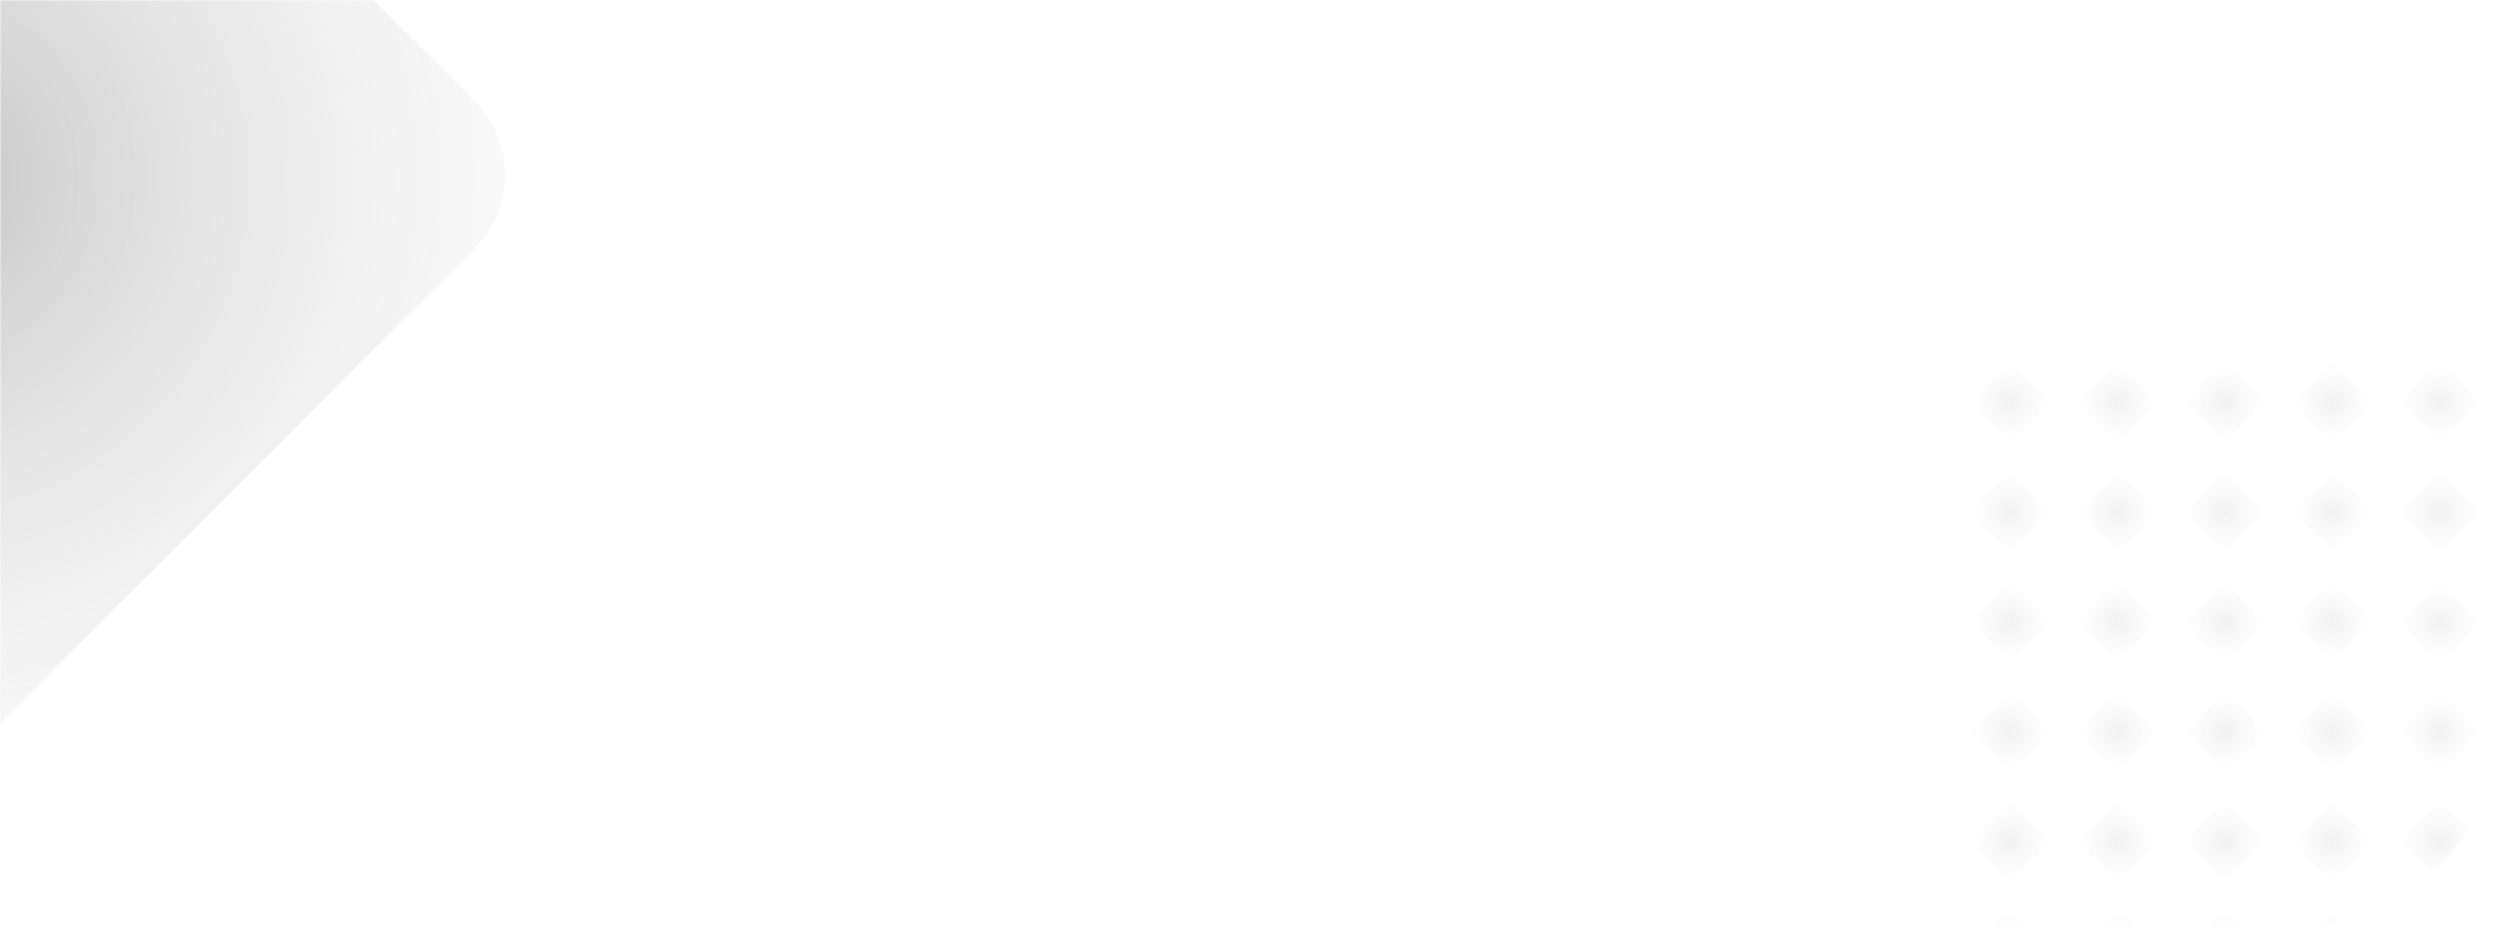<svg width="768" height="285" viewBox="0 0 768 285" fill="none" xmlns="http://www.w3.org/2000/svg">
<mask id="mask0_1102_822" style="mask-type:alpha" maskUnits="userSpaceOnUse" x="0" y="0" width="768" height="285">
<path d="M0 0H704C739.346 0 768 28.654 768 64V221C768 256.346 739.346 285 704 285H0V0Z" fill="#363636"/>
</mask>
<g mask="url(#mask0_1102_822)">
<rect x="-225" y="53.741" width="278.234" height="278.234" rx="32" transform="rotate(-45 -225 53.741)" fill="url(#paint0_radial_1102_822)" fill-opacity="0.3"/>
<g opacity="0.5">
<rect x="605" y="123.529" width="17.718" height="17.718" rx="2" transform="rotate(-45 605 123.529)" fill="url(#paint1_radial_1102_822)" fill-opacity="0.3"/>
<rect x="637.997" y="123.529" width="17.718" height="17.718" rx="2" transform="rotate(-45 637.997 123.529)" fill="url(#paint2_radial_1102_822)" fill-opacity="0.3"/>
<rect x="670.992" y="123.529" width="17.718" height="17.718" rx="2" transform="rotate(-45 670.992 123.529)" fill="url(#paint3_radial_1102_822)" fill-opacity="0.3"/>
<rect x="703.994" y="123.529" width="17.718" height="17.718" rx="2" transform="rotate(-45 703.994 123.529)" fill="url(#paint4_radial_1102_822)" fill-opacity="0.3"/>
<rect x="736.988" y="123.529" width="17.718" height="17.718" rx="2" transform="rotate(-45 736.988 123.529)" fill="url(#paint5_radial_1102_822)" fill-opacity="0.3"/>
</g>
<g opacity="0.5">
<rect x="605" y="191.009" width="17.718" height="17.718" rx="2" transform="rotate(-45 605 191.009)" fill="url(#paint6_radial_1102_822)" fill-opacity="0.3"/>
<rect x="637.997" y="191.009" width="17.718" height="17.718" rx="2" transform="rotate(-45 637.997 191.009)" fill="url(#paint7_radial_1102_822)" fill-opacity="0.3"/>
<rect x="670.992" y="191.009" width="17.718" height="17.718" rx="2" transform="rotate(-45 670.992 191.009)" fill="url(#paint8_radial_1102_822)" fill-opacity="0.3"/>
<rect x="703.994" y="191.009" width="17.718" height="17.718" rx="2" transform="rotate(-45 703.994 191.009)" fill="url(#paint9_radial_1102_822)" fill-opacity="0.3"/>
<rect x="736.988" y="191.009" width="17.718" height="17.718" rx="2" transform="rotate(-45 736.988 191.009)" fill="url(#paint10_radial_1102_822)" fill-opacity="0.3"/>
</g>
<g opacity="0.5">
<rect x="605" y="258.488" width="17.718" height="17.718" rx="2" transform="rotate(-45 605 258.488)" fill="url(#paint11_radial_1102_822)" fill-opacity="0.3"/>
<rect x="637.997" y="258.487" width="17.718" height="17.718" rx="2" transform="rotate(-45 637.997 258.487)" fill="url(#paint12_radial_1102_822)" fill-opacity="0.3"/>
<rect x="670.993" y="258.487" width="17.718" height="17.718" rx="2" transform="rotate(-45 670.993 258.487)" fill="url(#paint13_radial_1102_822)" fill-opacity="0.3"/>
<rect x="703.994" y="258.488" width="17.718" height="17.718" rx="2" transform="rotate(-45 703.994 258.488)" fill="url(#paint14_radial_1102_822)" fill-opacity="0.3"/>
<rect x="736.988" y="258.487" width="17.718" height="17.718" rx="2" transform="rotate(-45 736.988 258.487)" fill="url(#paint15_radial_1102_822)" fill-opacity="0.3"/>
</g>
<g opacity="0.5">
<rect x="605" y="157.268" width="17.718" height="17.718" rx="2" transform="rotate(-45 605 157.268)" fill="url(#paint16_radial_1102_822)" fill-opacity="0.3"/>
<rect x="637.997" y="157.268" width="17.718" height="17.718" rx="2" transform="rotate(-45 637.997 157.268)" fill="url(#paint17_radial_1102_822)" fill-opacity="0.3"/>
<rect x="670.992" y="157.268" width="17.718" height="17.718" rx="2" transform="rotate(-45 670.992 157.268)" fill="url(#paint18_radial_1102_822)" fill-opacity="0.3"/>
<rect x="703.994" y="157.268" width="17.718" height="17.718" rx="2" transform="rotate(-45 703.994 157.268)" fill="url(#paint19_radial_1102_822)" fill-opacity="0.3"/>
<rect x="736.988" y="157.268" width="17.718" height="17.718" rx="2" transform="rotate(-45 736.988 157.268)" fill="url(#paint20_radial_1102_822)" fill-opacity="0.3"/>
</g>
<g opacity="0.5">
<rect x="605" y="224.749" width="17.718" height="17.718" rx="2" transform="rotate(-45 605 224.749)" fill="url(#paint21_radial_1102_822)" fill-opacity="0.3"/>
<rect x="637.997" y="224.749" width="17.718" height="17.718" rx="2" transform="rotate(-45 637.997 224.749)" fill="url(#paint22_radial_1102_822)" fill-opacity="0.3"/>
<rect x="670.992" y="224.749" width="17.718" height="17.718" rx="2" transform="rotate(-45 670.992 224.749)" fill="url(#paint23_radial_1102_822)" fill-opacity="0.3"/>
<rect x="703.994" y="224.749" width="17.718" height="17.718" rx="2" transform="rotate(-45 703.994 224.749)" fill="url(#paint24_radial_1102_822)" fill-opacity="0.3"/>
<rect x="736.988" y="224.749" width="17.718" height="17.718" rx="2" transform="rotate(-45 736.988 224.749)" fill="url(#paint25_radial_1102_822)" fill-opacity="0.3"/>
</g>
<g opacity="0.5">
<rect x="605" y="292.228" width="17.718" height="17.718" rx="2" transform="rotate(-45 605 292.228)" fill="url(#paint26_radial_1102_822)" fill-opacity="0.3"/>
<rect x="637.996" y="292.227" width="17.718" height="17.718" rx="2" transform="rotate(-45 637.996 292.227)" fill="url(#paint27_radial_1102_822)" fill-opacity="0.3"/>
<rect x="670.992" y="292.227" width="17.718" height="17.718" rx="2" transform="rotate(-45 670.992 292.227)" fill="url(#paint28_radial_1102_822)" fill-opacity="0.3"/>
<rect x="703.995" y="292.228" width="17.718" height="17.718" rx="2" transform="rotate(-45 703.995 292.228)" fill="url(#paint29_radial_1102_822)" fill-opacity="0.3"/>
<rect x="736.988" y="292.227" width="17.718" height="17.718" rx="2" transform="rotate(-45 736.988 292.227)" fill="url(#paint30_radial_1102_822)" fill-opacity="0.3"/>
</g>
</g>
<defs>
<radialGradient id="paint0_radial_1102_822" cx="0" cy="0" r="1" gradientUnits="userSpaceOnUse" gradientTransform="translate(-85.883 192.858) rotate(85.304) scale(266.646)">
<stop stop-color="#373737"/>
<stop offset="1" stop-color="#FAFAFA" stop-opacity="0"/>
</radialGradient>
<radialGradient id="paint1_radial_1102_822" cx="0" cy="0" r="1" gradientUnits="userSpaceOnUse" gradientTransform="translate(613.859 132.388) rotate(85.304) scale(16.98)">
<stop stop-color="#6D6D6D" stop-opacity="0.6"/>
<stop offset="1" stop-color="#FAFAFA" stop-opacity="0"/>
</radialGradient>
<radialGradient id="paint2_radial_1102_822" cx="0" cy="0" r="1" gradientUnits="userSpaceOnUse" gradientTransform="translate(646.856 132.388) rotate(85.304) scale(16.98)">
<stop stop-color="#6D6D6D" stop-opacity="0.6"/>
<stop offset="1" stop-color="#FAFAFA" stop-opacity="0"/>
</radialGradient>
<radialGradient id="paint3_radial_1102_822" cx="0" cy="0" r="1" gradientUnits="userSpaceOnUse" gradientTransform="translate(679.851 132.388) rotate(85.304) scale(16.98)">
<stop stop-color="#6D6D6D" stop-opacity="0.6"/>
<stop offset="1" stop-color="#FAFAFA" stop-opacity="0"/>
</radialGradient>
<radialGradient id="paint4_radial_1102_822" cx="0" cy="0" r="1" gradientUnits="userSpaceOnUse" gradientTransform="translate(712.853 132.388) rotate(85.304) scale(16.98)">
<stop stop-color="#6D6D6D" stop-opacity="0.6"/>
<stop offset="1" stop-color="#FAFAFA" stop-opacity="0"/>
</radialGradient>
<radialGradient id="paint5_radial_1102_822" cx="0" cy="0" r="1" gradientUnits="userSpaceOnUse" gradientTransform="translate(745.847 132.388) rotate(85.304) scale(16.98)">
<stop stop-color="#6D6D6D" stop-opacity="0.6"/>
<stop offset="1" stop-color="#FAFAFA" stop-opacity="0"/>
</radialGradient>
<radialGradient id="paint6_radial_1102_822" cx="0" cy="0" r="1" gradientUnits="userSpaceOnUse" gradientTransform="translate(613.859 199.868) rotate(85.304) scale(16.98)">
<stop stop-color="#6D6D6D" stop-opacity="0.6"/>
<stop offset="1" stop-color="#FAFAFA" stop-opacity="0"/>
</radialGradient>
<radialGradient id="paint7_radial_1102_822" cx="0" cy="0" r="1" gradientUnits="userSpaceOnUse" gradientTransform="translate(646.856 199.868) rotate(85.304) scale(16.98)">
<stop stop-color="#6D6D6D" stop-opacity="0.6"/>
<stop offset="1" stop-color="#FAFAFA" stop-opacity="0"/>
</radialGradient>
<radialGradient id="paint8_radial_1102_822" cx="0" cy="0" r="1" gradientUnits="userSpaceOnUse" gradientTransform="translate(679.851 199.868) rotate(85.304) scale(16.98)">
<stop stop-color="#6D6D6D" stop-opacity="0.6"/>
<stop offset="1" stop-color="#FAFAFA" stop-opacity="0"/>
</radialGradient>
<radialGradient id="paint9_radial_1102_822" cx="0" cy="0" r="1" gradientUnits="userSpaceOnUse" gradientTransform="translate(712.853 199.868) rotate(85.304) scale(16.98)">
<stop stop-color="#6D6D6D" stop-opacity="0.6"/>
<stop offset="1" stop-color="#FAFAFA" stop-opacity="0"/>
</radialGradient>
<radialGradient id="paint10_radial_1102_822" cx="0" cy="0" r="1" gradientUnits="userSpaceOnUse" gradientTransform="translate(745.847 199.868) rotate(85.304) scale(16.98)">
<stop stop-color="#6D6D6D" stop-opacity="0.6"/>
<stop offset="1" stop-color="#FAFAFA" stop-opacity="0"/>
</radialGradient>
<radialGradient id="paint11_radial_1102_822" cx="0" cy="0" r="1" gradientUnits="userSpaceOnUse" gradientTransform="translate(613.859 267.347) rotate(85.304) scale(16.98)">
<stop stop-color="#6D6D6D" stop-opacity="0.6"/>
<stop offset="1" stop-color="#FAFAFA" stop-opacity="0"/>
</radialGradient>
<radialGradient id="paint12_radial_1102_822" cx="0" cy="0" r="1" gradientUnits="userSpaceOnUse" gradientTransform="translate(646.856 267.346) rotate(85.304) scale(16.98)">
<stop stop-color="#6D6D6D" stop-opacity="0.6"/>
<stop offset="1" stop-color="#FAFAFA" stop-opacity="0"/>
</radialGradient>
<radialGradient id="paint13_radial_1102_822" cx="0" cy="0" r="1" gradientUnits="userSpaceOnUse" gradientTransform="translate(679.852 267.346) rotate(85.304) scale(16.98)">
<stop stop-color="#6D6D6D" stop-opacity="0.6"/>
<stop offset="1" stop-color="#FAFAFA" stop-opacity="0"/>
</radialGradient>
<radialGradient id="paint14_radial_1102_822" cx="0" cy="0" r="1" gradientUnits="userSpaceOnUse" gradientTransform="translate(712.853 267.347) rotate(85.304) scale(16.98)">
<stop stop-color="#6D6D6D" stop-opacity="0.6"/>
<stop offset="1" stop-color="#FAFAFA" stop-opacity="0"/>
</radialGradient>
<radialGradient id="paint15_radial_1102_822" cx="0" cy="0" r="1" gradientUnits="userSpaceOnUse" gradientTransform="translate(745.847 267.346) rotate(85.304) scale(16.98)">
<stop stop-color="#6D6D6D" stop-opacity="0.6"/>
<stop offset="1" stop-color="#FAFAFA" stop-opacity="0"/>
</radialGradient>
<radialGradient id="paint16_radial_1102_822" cx="0" cy="0" r="1" gradientUnits="userSpaceOnUse" gradientTransform="translate(613.859 166.127) rotate(85.304) scale(16.98)">
<stop stop-color="#6D6D6D" stop-opacity="0.6"/>
<stop offset="1" stop-color="#FAFAFA" stop-opacity="0"/>
</radialGradient>
<radialGradient id="paint17_radial_1102_822" cx="0" cy="0" r="1" gradientUnits="userSpaceOnUse" gradientTransform="translate(646.856 166.127) rotate(85.304) scale(16.98)">
<stop stop-color="#6D6D6D" stop-opacity="0.6"/>
<stop offset="1" stop-color="#FAFAFA" stop-opacity="0"/>
</radialGradient>
<radialGradient id="paint18_radial_1102_822" cx="0" cy="0" r="1" gradientUnits="userSpaceOnUse" gradientTransform="translate(679.851 166.127) rotate(85.304) scale(16.98)">
<stop stop-color="#6D6D6D" stop-opacity="0.6"/>
<stop offset="1" stop-color="#FAFAFA" stop-opacity="0"/>
</radialGradient>
<radialGradient id="paint19_radial_1102_822" cx="0" cy="0" r="1" gradientUnits="userSpaceOnUse" gradientTransform="translate(712.853 166.127) rotate(85.304) scale(16.98)">
<stop stop-color="#6D6D6D" stop-opacity="0.6"/>
<stop offset="1" stop-color="#FAFAFA" stop-opacity="0"/>
</radialGradient>
<radialGradient id="paint20_radial_1102_822" cx="0" cy="0" r="1" gradientUnits="userSpaceOnUse" gradientTransform="translate(745.847 166.127) rotate(85.304) scale(16.98)">
<stop stop-color="#6D6D6D" stop-opacity="0.6"/>
<stop offset="1" stop-color="#FAFAFA" stop-opacity="0"/>
</radialGradient>
<radialGradient id="paint21_radial_1102_822" cx="0" cy="0" r="1" gradientUnits="userSpaceOnUse" gradientTransform="translate(613.859 233.608) rotate(85.304) scale(16.98)">
<stop stop-color="#6D6D6D" stop-opacity="0.6"/>
<stop offset="1" stop-color="#FAFAFA" stop-opacity="0"/>
</radialGradient>
<radialGradient id="paint22_radial_1102_822" cx="0" cy="0" r="1" gradientUnits="userSpaceOnUse" gradientTransform="translate(646.856 233.608) rotate(85.304) scale(16.98)">
<stop stop-color="#6D6D6D" stop-opacity="0.6"/>
<stop offset="1" stop-color="#FAFAFA" stop-opacity="0"/>
</radialGradient>
<radialGradient id="paint23_radial_1102_822" cx="0" cy="0" r="1" gradientUnits="userSpaceOnUse" gradientTransform="translate(679.851 233.608) rotate(85.304) scale(16.98)">
<stop stop-color="#6D6D6D" stop-opacity="0.6"/>
<stop offset="1" stop-color="#FAFAFA" stop-opacity="0"/>
</radialGradient>
<radialGradient id="paint24_radial_1102_822" cx="0" cy="0" r="1" gradientUnits="userSpaceOnUse" gradientTransform="translate(712.853 233.608) rotate(85.304) scale(16.98)">
<stop stop-color="#6D6D6D" stop-opacity="0.6"/>
<stop offset="1" stop-color="#FAFAFA" stop-opacity="0"/>
</radialGradient>
<radialGradient id="paint25_radial_1102_822" cx="0" cy="0" r="1" gradientUnits="userSpaceOnUse" gradientTransform="translate(745.847 233.608) rotate(85.304) scale(16.98)">
<stop stop-color="#6D6D6D" stop-opacity="0.6"/>
<stop offset="1" stop-color="#FAFAFA" stop-opacity="0"/>
</radialGradient>
<radialGradient id="paint26_radial_1102_822" cx="0" cy="0" r="1" gradientUnits="userSpaceOnUse" gradientTransform="translate(613.859 301.087) rotate(85.304) scale(16.98)">
<stop stop-color="#6D6D6D" stop-opacity="0.6"/>
<stop offset="1" stop-color="#FAFAFA" stop-opacity="0"/>
</radialGradient>
<radialGradient id="paint27_radial_1102_822" cx="0" cy="0" r="1" gradientUnits="userSpaceOnUse" gradientTransform="translate(646.855 301.086) rotate(85.304) scale(16.98)">
<stop stop-color="#6D6D6D" stop-opacity="0.6"/>
<stop offset="1" stop-color="#FAFAFA" stop-opacity="0"/>
</radialGradient>
<radialGradient id="paint28_radial_1102_822" cx="0" cy="0" r="1" gradientUnits="userSpaceOnUse" gradientTransform="translate(679.851 301.086) rotate(85.304) scale(16.98)">
<stop stop-color="#6D6D6D" stop-opacity="0.6"/>
<stop offset="1" stop-color="#FAFAFA" stop-opacity="0"/>
</radialGradient>
<radialGradient id="paint29_radial_1102_822" cx="0" cy="0" r="1" gradientUnits="userSpaceOnUse" gradientTransform="translate(712.854 301.087) rotate(85.304) scale(16.98)">
<stop stop-color="#6D6D6D" stop-opacity="0.6"/>
<stop offset="1" stop-color="#FAFAFA" stop-opacity="0"/>
</radialGradient>
<radialGradient id="paint30_radial_1102_822" cx="0" cy="0" r="1" gradientUnits="userSpaceOnUse" gradientTransform="translate(745.847 301.086) rotate(85.304) scale(16.98)">
<stop stop-color="#6D6D6D" stop-opacity="0.6"/>
<stop offset="1" stop-color="#FAFAFA" stop-opacity="0"/>
</radialGradient>
</defs>
</svg>
